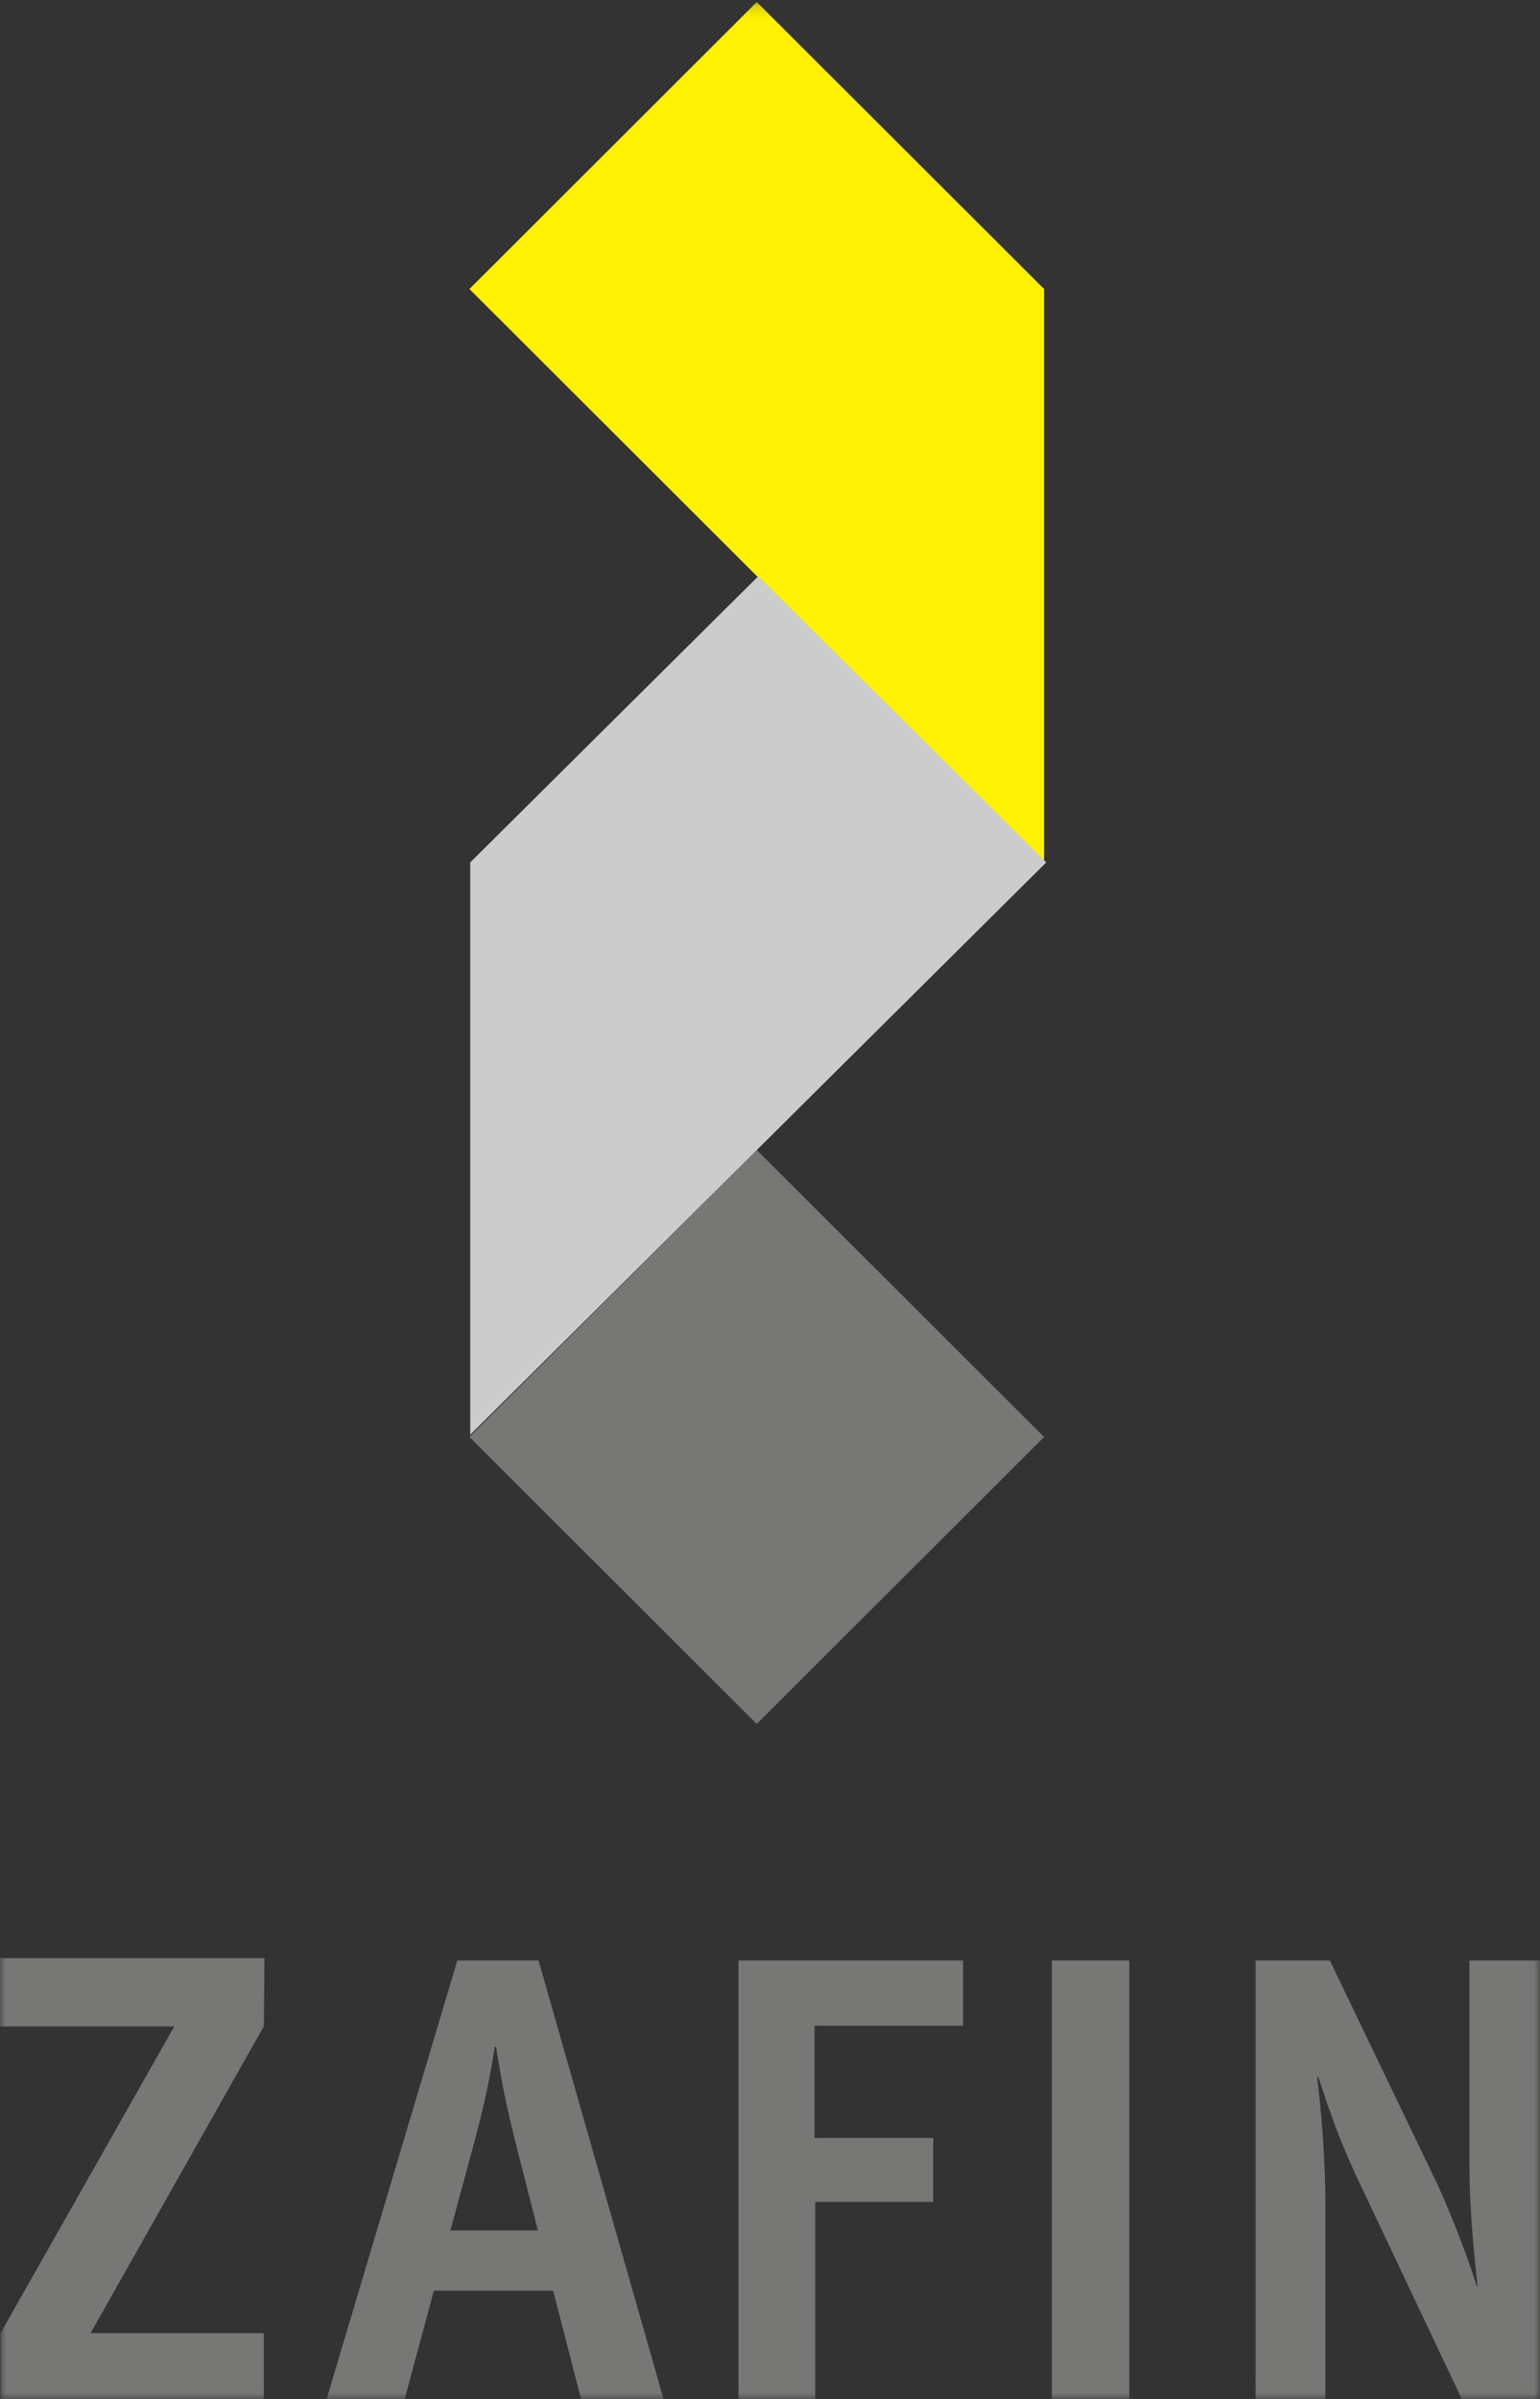 <?xml version="1.0" encoding="UTF-8"?>
<svg width="131px" height="204px" viewBox="0 0 131 204" version="1.1" xmlns="http://www.w3.org/2000/svg" xmlns:xlink="http://www.w3.org/1999/xlink">
    <rect x="0" y="0" width="131" height="204" fill="#333333" stroke="none"/>
    <!-- Generator: Sketch 46.2 (44496) - http://www.bohemiancoding.com/sketch -->
    <title>zafin_logo_vertical</title>
    <desc>Created with Sketch.</desc>
    <defs>
        <polygon id="path-1" points="0 203.982 0 0.172 130.988 0.172 130.988 203.982"></polygon>
    </defs>
    <g id="**Symbols" stroke="none" stroke-width="1" fill="none" fill-rule="evenodd">
        <g id="Logo/Default">
            <g id="zafin_logo_vertical">
                <g id="Group-9">
                    <mask id="mask-2" fill="white">
                        <use xlink:href="#path-1"></use>
                    </mask>
                    <g id="Clip-2"></g>
                    <polyline id="Fill-1" fill="#777776" mask="url(#mask-2)" points="0.047 198.391 14.828 172.311 0 172.311 0 166.502 22.493 166.502 22.449 172.29 7.703 198.395 22.439 198.395 22.439 204 0.039 204 0.047 198.391"></polyline>
                    <path d="M38.308,189.664 L45.757,189.664 L44.138,183.305 C42.951,178.725 42.572,176.407 42.195,174.036 L42.087,174.036 C41.709,176.461 41.277,178.832 40.036,183.305 L38.308,189.664 Z M38.902,166.706 L45.811,166.706 L56.445,204 L49.428,204 L47.053,194.784 L36.905,194.784 L34.422,204 L27.782,204 L38.902,166.706 L38.902,166.706 Z" id="Fill-3" fill="#777776" mask="url(#mask-2)"></path>
                    <polyline id="Fill-4" fill="#777776" mask="url(#mask-2)" points="62.814 166.706 81.922 166.706 81.922 172.257 69.291 172.257 69.291 181.796 79.385 181.796 79.385 187.239 69.345 187.239 69.345 204 62.814 204 62.814 166.706"></polyline>
                    <polygon id="Fill-5" fill="#777776" mask="url(#mask-2)" points="89.481 203.982 96.067 203.982 96.067 166.706 89.481 166.706"></polygon>
                    <path d="M106.807,166.706 L113.123,166.706 L122.191,185.569 C123.595,188.587 124.836,191.928 125.646,194.461 L125.7,194.461 C125.43,192.09 124.998,187.939 124.998,184.221 L124.998,166.706 L130.989,166.706 L130.989,204 L124.35,204 L115.93,186.215 C113.879,181.958 113.015,179.263 112.151,176.622 L112.043,176.622 C112.313,178.832 112.745,183.143 112.745,187.617 L112.745,204 L106.807,204 L106.807,166.706" id="Fill-6" fill="#777776" mask="url(#mask-2)"></path>
                    <polyline id="Fill-7" fill="#777776" mask="url(#mask-2)" points="64.373 146.591 39.931 122.188 64.373 97.785 88.815 122.188 64.373 146.591"></polyline>
                    <polyline id="Fill-8" fill="#FFF101" mask="url(#mask-2)" points="39.931 24.575 64.373 0.172 88.815 24.575 88.815 73.381 39.931 24.575"></polyline>
                </g>
                <polyline id="Fill-10" fill="#CBCCCB" points="89 73.333 64.5 49 40 73.333 40 122 64.5 97.666 64.5 97.667 89 73.333"></polyline>
            </g>
        </g>
    </g>
</svg>